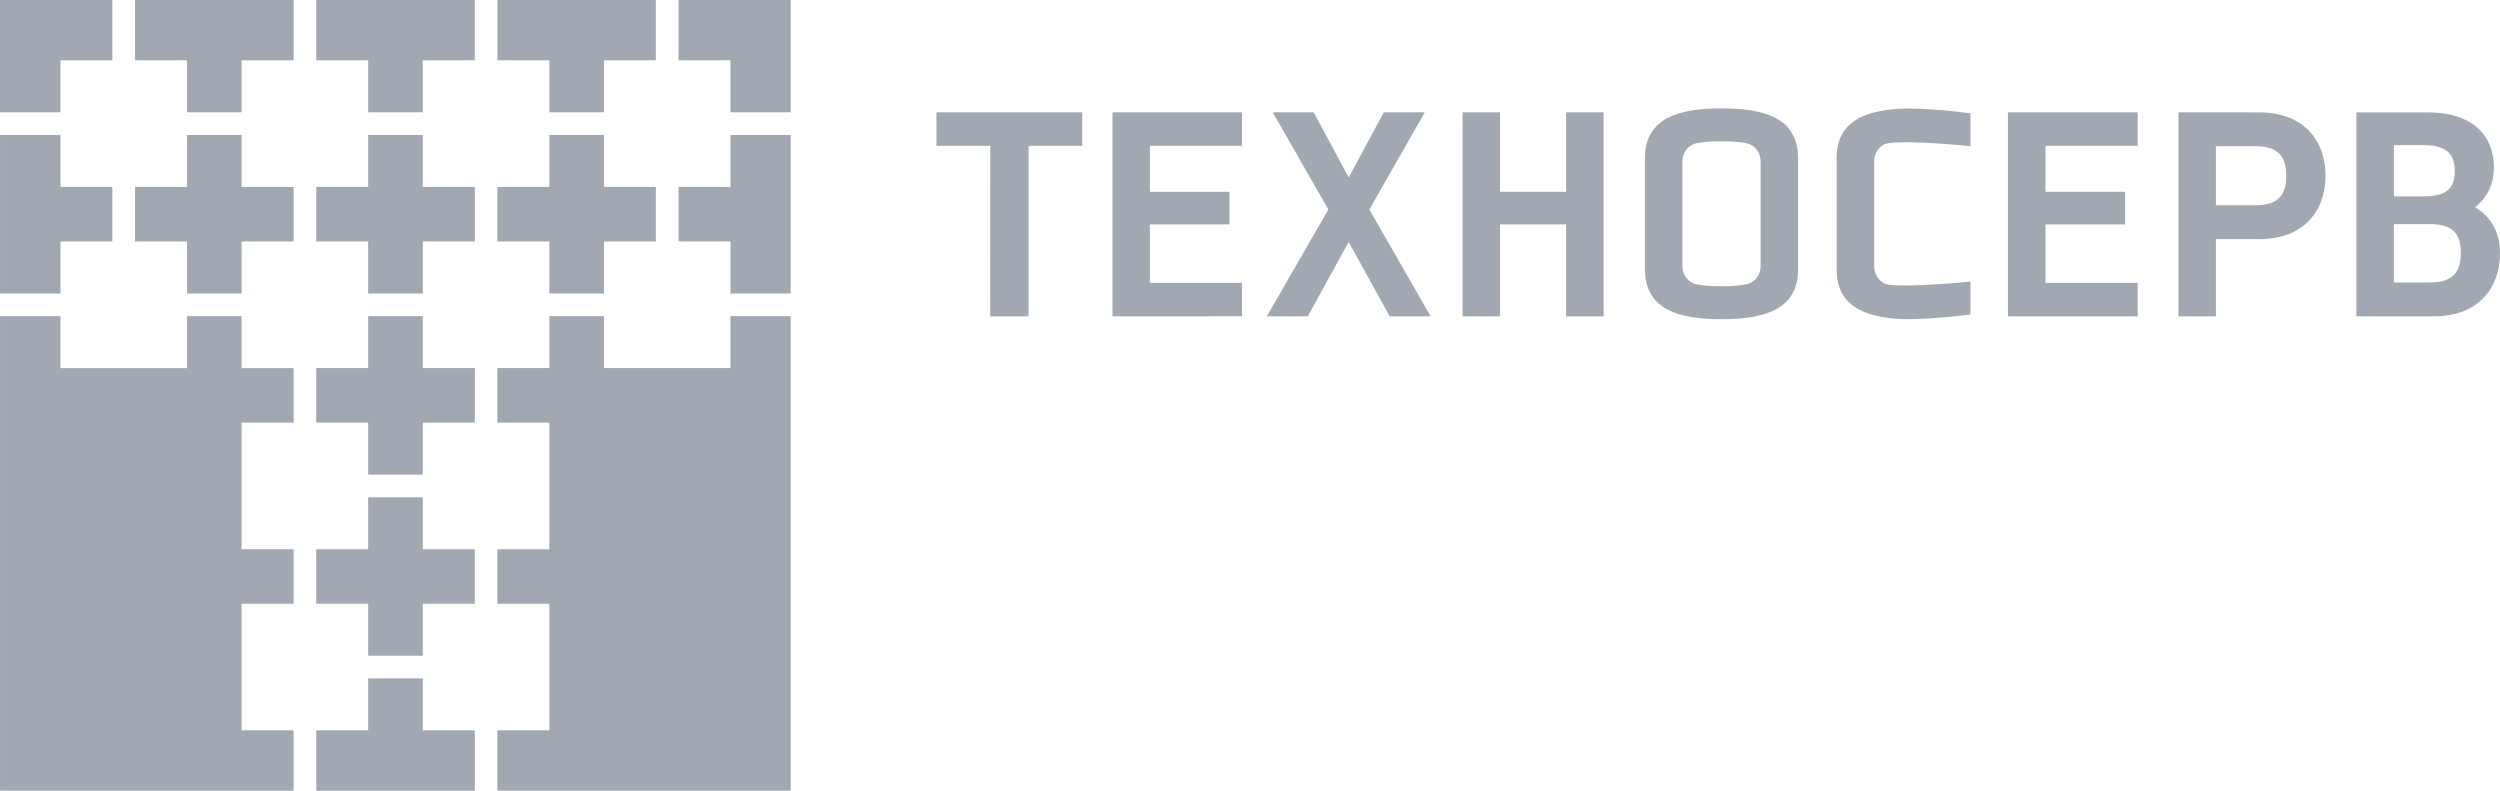 <?xml version="1.0" encoding="utf-8"?>
<!-- Generator: Adobe Illustrator 17.0.0, SVG Export Plug-In . SVG Version: 6.00 Build 0)  -->
<!DOCTYPE svg PUBLIC "-//W3C//DTD SVG 1.1//EN" "http://www.w3.org/Graphics/SVG/1.1/DTD/svg11.dtd">
<svg version="1.1" id="Слой_1" xmlns="http://www.w3.org/2000/svg" xmlns:xlink="http://www.w3.org/1999/xlink" x="0px" y="0px"
	 width="109.854px" height="34.744px" viewBox="0 0 109.854 34.744" enable-background="new 0 0 109.854 34.744"
	 xml:space="preserve">
<g>
	<polygon fill="#A1A8B1" points="18.577,28.813 18.577,26.528 20.863,26.528 20.863,24.135 18.577,24.135 18.577,21.851 
		16.178,21.851 16.178,24.135 13.897,24.135 13.897,26.528 16.178,26.528 16.178,28.813 	"/>
	<polygon fill="#A1A8B1" points="20.864,32.091 18.578,32.091 18.578,29.81 16.178,29.81 16.178,32.091 13.897,32.091 
		13.897,34.744 20.864,34.744 	"/>
	<g>
		<polygon fill="#A1A8B1" points="10.616,12.898 10.616,10.611 12.903,10.611 12.903,8.214 10.616,8.214 10.616,5.931 8.22,5.931 
			8.22,8.214 5.934,8.214 5.934,10.611 8.22,10.611 8.22,12.898 		"/>
		<polygon fill="#A1A8B1" points="16.178,5.931 16.178,8.214 13.897,8.214 13.897,10.611 16.178,10.611 16.178,12.898 
			18.578,12.898 18.578,10.611 20.864,10.611 20.864,8.214 18.578,8.214 18.578,5.931 		"/>
		<polygon fill="#A1A8B1" points="26.538,12.898 26.538,10.611 28.819,10.611 28.819,8.214 26.538,8.214 26.538,5.931 24.14,5.931 
			24.14,8.214 21.856,8.214 21.856,10.611 24.14,10.611 24.14,12.898 		"/>
		<polygon fill="#A1A8B1" points="20.864,16.173 18.578,16.173 18.578,13.892 16.178,13.892 16.178,16.173 13.897,16.173 
			13.897,18.57 16.178,18.57 16.178,20.856 18.578,20.856 18.578,18.57 20.864,18.57 		"/>
		<polygon fill="#A1A8B1" points="29.816,2.65 32.098,2.65 32.098,4.935 34.743,4.935 34.743,0 29.816,0 		"/>
		<polygon fill="#A1A8B1" points="34.743,12.898 34.743,5.931 32.1,5.931 32.1,8.214 29.816,8.214 29.816,10.611 32.1,10.611 
			32.1,12.898 		"/>
		<polygon fill="#A1A8B1" points="13.897,0 13.897,2.65 16.178,2.65 16.178,4.935 18.577,4.935 18.577,2.65 20.863,2.65 20.863,0 		
			"/>
		<polygon fill="#A1A8B1" points="10.616,4.935 10.616,2.65 12.903,2.65 12.903,0 5.934,0 5.934,2.65 8.22,2.65 8.22,4.935 		"/>
		<polygon fill="#A1A8B1" points="0.001,5.931 0.001,12.898 2.658,12.898 2.658,10.611 4.938,10.611 4.938,8.214 2.658,8.214 
			2.658,5.931 		"/>
		<polygon fill="#A1A8B1" points="32.098,13.892 32.098,16.173 26.538,16.173 26.538,13.892 24.14,13.892 24.14,16.173 
			21.856,16.173 21.856,18.57 24.14,18.57 24.14,24.135 21.856,24.135 21.856,26.528 24.14,26.528 24.14,32.091 21.856,32.091 
			21.856,34.744 34.743,34.744 34.743,13.892 		"/>
		<polygon fill="#A1A8B1" points="12.902,32.091 10.616,32.091 10.616,26.528 12.902,26.528 12.902,24.134 10.616,24.134 
			10.616,18.569 12.902,18.569 12.902,16.175 10.616,16.175 10.616,13.89 8.22,13.89 8.22,16.175 2.657,16.175 2.657,13.89 
			0.001,13.89 0.001,34.744 12.902,34.744 		"/>
		<polygon fill="#A1A8B1" points="2.657,4.935 2.657,2.65 4.938,2.65 4.938,0 0,0 0,4.935 		"/>
		<polygon fill="#A1A8B1" points="28.819,0 21.858,0 21.858,2.65 24.139,2.65 24.139,4.935 26.538,4.935 26.538,2.65 28.819,2.65 		
			"/>
		<polygon fill="#A1A8B1" points="48.886,13.901 54.576,13.898 54.576,12.429 50.528,12.429 50.528,9.861 54.025,9.86 54.025,8.427 
			50.528,8.427 50.528,6.409 54.576,6.409 54.576,4.936 48.886,4.936 		"/>
		<polygon fill="#A1A8B1" points="88.232,13.901 93.933,13.901 93.933,12.429 89.882,12.429 89.882,9.86 93.376,9.86 93.376,8.427 
			89.882,8.427 89.882,6.409 93.933,6.409 93.933,4.936 88.232,4.936 		"/>
		<polygon fill="#A1A8B1" points="68.817,8.427 65.915,8.427 65.915,4.936 64.268,4.936 64.268,13.901 65.915,13.901 65.915,9.861 
			68.817,9.861 68.817,13.901 70.463,13.901 70.463,4.936 68.817,4.936 		"/>
		<polygon fill="#A1A8B1" points="41.149,6.409 43.514,6.409 43.512,13.901 45.197,13.901 45.197,6.409 47.556,6.409 47.556,4.936 
			41.149,4.936 		"/>
		<polygon fill="#A1A8B1" points="62.607,4.936 60.807,4.936 59.264,7.798 57.726,4.936 55.925,4.936 58.371,9.205 55.664,13.901 
			57.466,13.901 59.263,10.63 61.066,13.901 62.866,13.901 60.171,9.205 		"/>
		<path fill="#A1A8B1" d="M77.365,11.697c0,0.396-0.265,0.731-0.626,0.796c-0.3,0.059-0.667,0.085-1.092,0.085
			c-0.427,0-0.795-0.025-1.089-0.085c-0.363-0.064-0.63-0.399-0.63-0.796V7.09c0-0.395,0.267-0.731,0.63-0.798
			c0.294-0.058,0.662-0.084,1.089-0.084c0.425,0,0.792,0.026,1.092,0.084c0.361,0.066,0.626,0.402,0.626,0.798V11.697z
			 M75.647,4.763c-1.861,0-3.367,0.404-3.367,2.193v4.871c0,1.791,1.506,2.199,3.367,2.199c1.859,0,3.365-0.408,3.365-2.199V6.956
			C79.013,5.167,77.507,4.763,75.647,4.763"/>
		<path fill="#A1A8B1" d="M99.108,9.021H97.37V6.423h1.738c0.97,0,1.354,0.425,1.354,1.299
			C100.463,8.597,100.078,9.021,99.108,9.021 M99.261,4.938l-3.535-0.003v8.966h1.645v-3.393h1.891c1.982,0,2.924-1.245,2.924-2.787
			C102.184,6.185,101.243,4.938,99.261,4.938"/>
		<path fill="#A1A8B1" d="M106.778,12.411h-1.587V9.849h1.587c0.972,0,1.354,0.392,1.354,1.265
			C108.132,11.989,107.75,12.411,106.778,12.411 M105.191,6.378h1.322c0.968,0,1.354,0.371,1.354,1.141
			c0,0.768-0.386,1.11-1.354,1.11h-1.322V6.378z M108.759,9.108c0.553-0.433,0.826-1.061,0.826-1.74c0-1.426-0.938-2.43-2.921-2.43
			h-3.121v8.963h3.388c1.984,0,2.924-1.25,2.924-2.788C109.854,10.269,109.497,9.542,108.759,9.108"/>
		<path fill="#A1A8B1" d="M83.255,4.793c-0.437,0.04-0.887,0.118-1.252,0.256c-0.792,0.296-1.299,0.868-1.299,1.907v4.88
			c0,1.038,0.507,1.612,1.299,1.907c0.365,0.139,0.815,0.217,1.252,0.259c1.139,0.107,3.33-0.185,3.33-0.185v-1.445
			c0,0-2.644,0.273-3.604,0.133c-0.364-0.057-0.627-0.407-0.627-0.799V7.09c0-0.396,0.263-0.744,0.627-0.798
			c0.961-0.143,3.604,0.131,3.604,0.131V4.979C86.585,4.979,84.394,4.685,83.255,4.793z"/>
	</g>
</g>
</svg>

